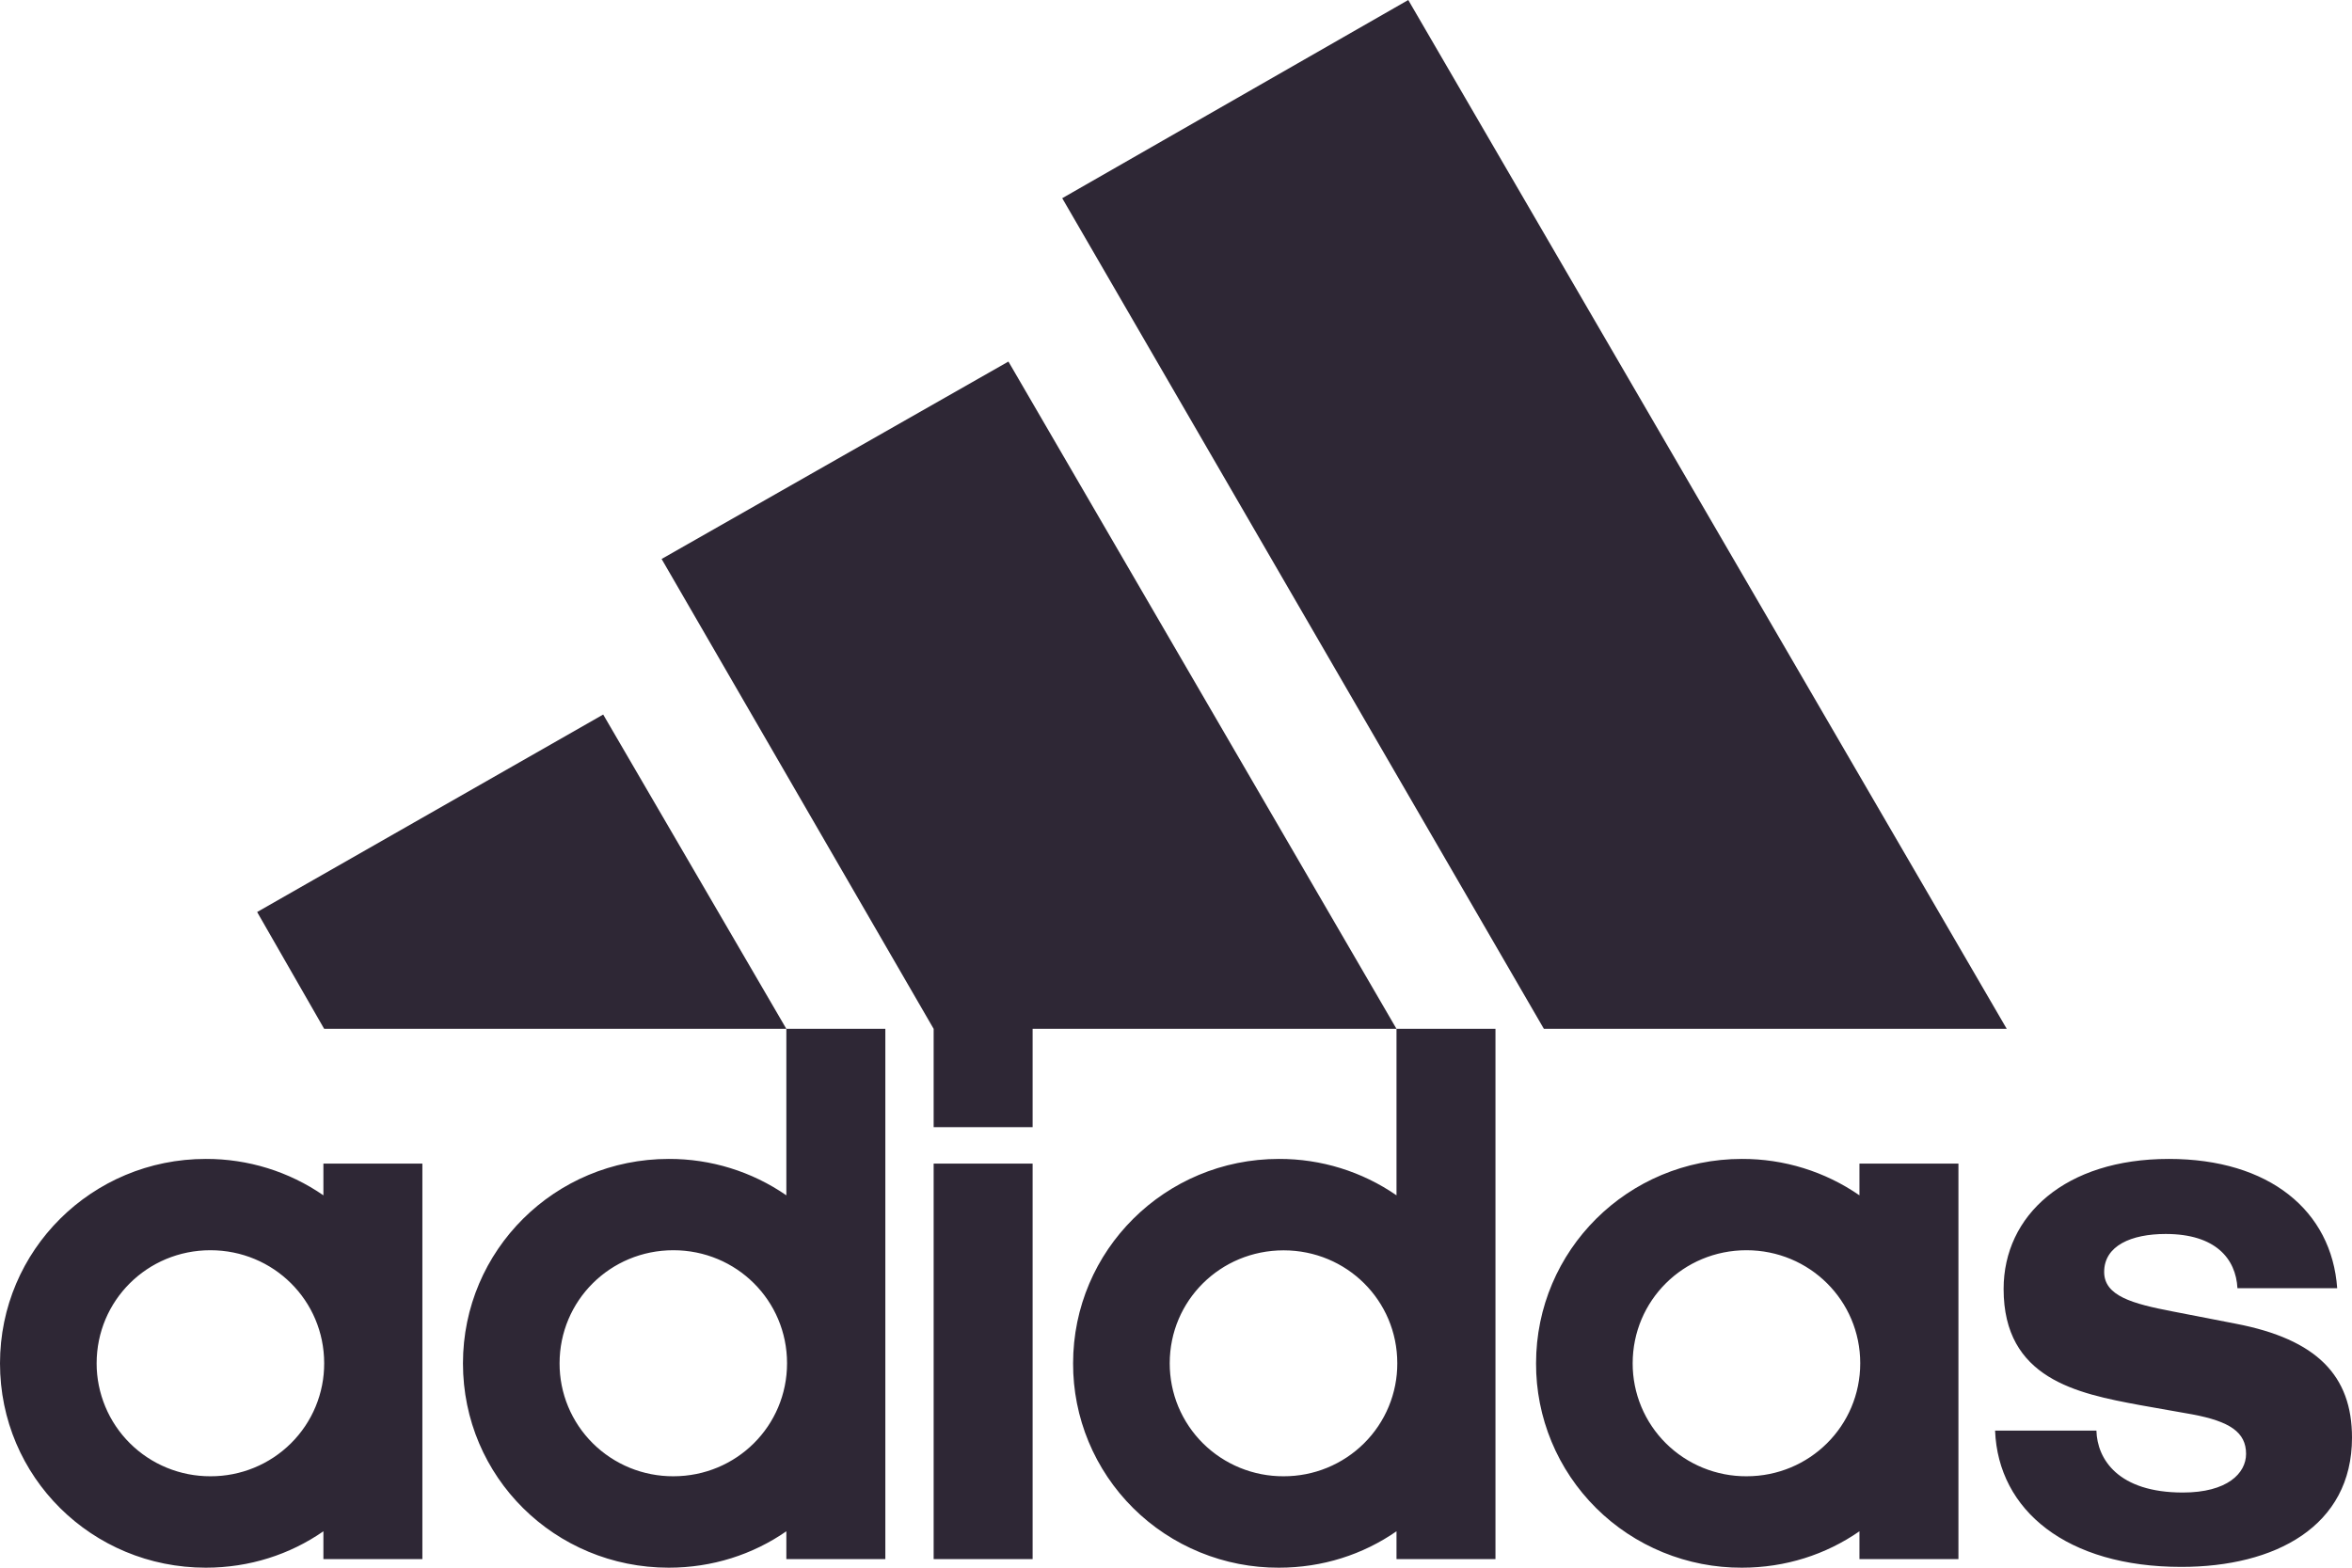 <svg width="129" height="86" viewBox="0 0 129 86" fill="none" xmlns="http://www.w3.org/2000/svg">
<path d="M64.156 74.785C64.156 71.346 66.935 68.591 70.402 68.591C73.863 68.591 76.637 71.346 76.637 74.785C76.64 75.6 76.48 76.407 76.168 77.16C75.856 77.913 75.397 78.598 74.817 79.174C74.238 79.75 73.549 80.207 72.791 80.518C72.034 80.829 71.222 80.987 70.402 80.985C69.582 80.989 68.769 80.831 68.01 80.521C67.251 80.211 66.562 79.755 65.981 79.18C65.401 78.604 64.941 77.919 64.627 77.166C64.314 76.413 64.154 75.6 64.156 74.785ZM89.547 74.791C89.547 71.346 92.326 68.585 95.788 68.585C99.249 68.585 102.028 71.346 102.028 74.785C102.028 78.225 99.249 80.985 95.793 80.985C94.973 80.989 94.16 80.831 93.401 80.521C92.643 80.211 91.953 79.755 91.373 79.18C90.792 78.604 90.332 77.919 90.019 77.166C89.706 76.413 89.545 75.606 89.547 74.791ZM30.691 74.791C30.691 71.346 33.47 68.585 36.932 68.585C40.393 68.585 43.167 71.346 43.167 74.785C43.167 78.225 40.393 80.985 36.932 80.985C36.112 80.988 35.3 80.83 34.541 80.52C33.783 80.209 33.095 79.753 32.515 79.178C31.935 78.602 31.475 77.918 31.162 77.165C30.849 76.412 30.689 75.605 30.691 74.791ZM5.3 74.791C5.3 71.346 8.079 68.585 11.54 68.585C15.002 68.585 17.78 71.346 17.78 74.785C17.783 75.6 17.624 76.408 17.311 77.161C16.999 77.915 16.539 78.599 15.959 79.176C15.379 79.752 14.69 80.209 13.932 80.519C13.173 80.83 12.36 80.988 11.54 80.985C10.721 80.987 9.909 80.829 9.152 80.518C8.394 80.208 7.706 79.751 7.127 79.176C6.547 78.6 6.088 77.916 5.775 77.164C5.463 76.411 5.298 75.605 5.3 74.791ZM56.636 63.832H51.208V85.53H56.636V63.832ZM17.738 85.53H23.166V63.832H17.738V65.573C15.845 64.265 13.593 63.568 11.287 63.576C5.042 63.576 0 68.585 0 74.791C0 81.028 5.042 86 11.287 86C13.679 86 15.899 85.279 17.738 84.003V85.53ZM101.985 85.53H107.414V63.832H101.985V65.573C100.093 64.265 97.841 63.568 95.535 63.576C89.29 63.576 84.248 68.585 84.248 74.791C84.243 76.264 84.531 77.725 85.097 79.087C85.662 80.45 86.494 81.688 87.543 82.73C88.592 83.772 89.839 84.597 91.21 85.158C92.582 85.719 94.052 86.006 95.535 86C97.927 86 100.147 85.279 101.985 84.003V85.53ZM109.424 78.481C109.596 82.86 113.359 85.957 119.637 85.957C124.77 85.957 129 83.746 129 78.865C129 75.469 127.076 73.472 122.631 72.617L119.169 71.944C116.944 71.517 115.407 71.09 115.407 69.776C115.407 68.334 116.901 67.693 118.782 67.693C121.523 67.693 122.631 69.055 122.717 70.668H128.188C127.887 66.422 124.469 63.576 118.954 63.576C113.273 63.576 109.892 66.673 109.892 70.711C109.892 75.634 113.912 76.441 117.374 77.082L120.239 77.589C122.292 77.974 123.19 78.566 123.19 79.757C123.19 80.82 122.163 81.877 119.723 81.877C116.175 81.877 115.025 80.051 114.982 78.481H109.424ZM43.129 56.441V65.573C41.237 64.265 38.984 63.568 36.679 63.576C30.433 63.576 25.392 68.585 25.392 74.791C25.392 81.028 30.433 86 36.679 86C39.066 86 41.291 85.279 43.129 84.003V85.53H48.558V56.441H43.129ZM76.594 56.441V65.573C74.701 64.265 72.449 63.568 70.144 63.576C63.903 63.576 58.856 68.585 58.856 74.791C58.851 76.264 59.14 77.725 59.705 79.087C60.271 80.45 61.102 81.688 62.151 82.73C63.201 83.772 64.447 84.597 65.819 85.158C67.19 85.719 68.66 86.006 70.144 86C72.536 86 74.755 85.279 76.594 84.003V85.53H82.022V56.441H76.594ZM14.104 50.033L17.78 56.441H43.129L33.083 39.198L14.109 50.028L14.104 50.033ZM56.636 61.835V56.441H76.594L55.309 19.834L36.287 30.664L51.208 56.441V61.835H56.636ZM84.678 56.441H110.064L77.239 0L58.26 10.873L84.678 56.441Z" fill="#2E2735"/>
</svg>
